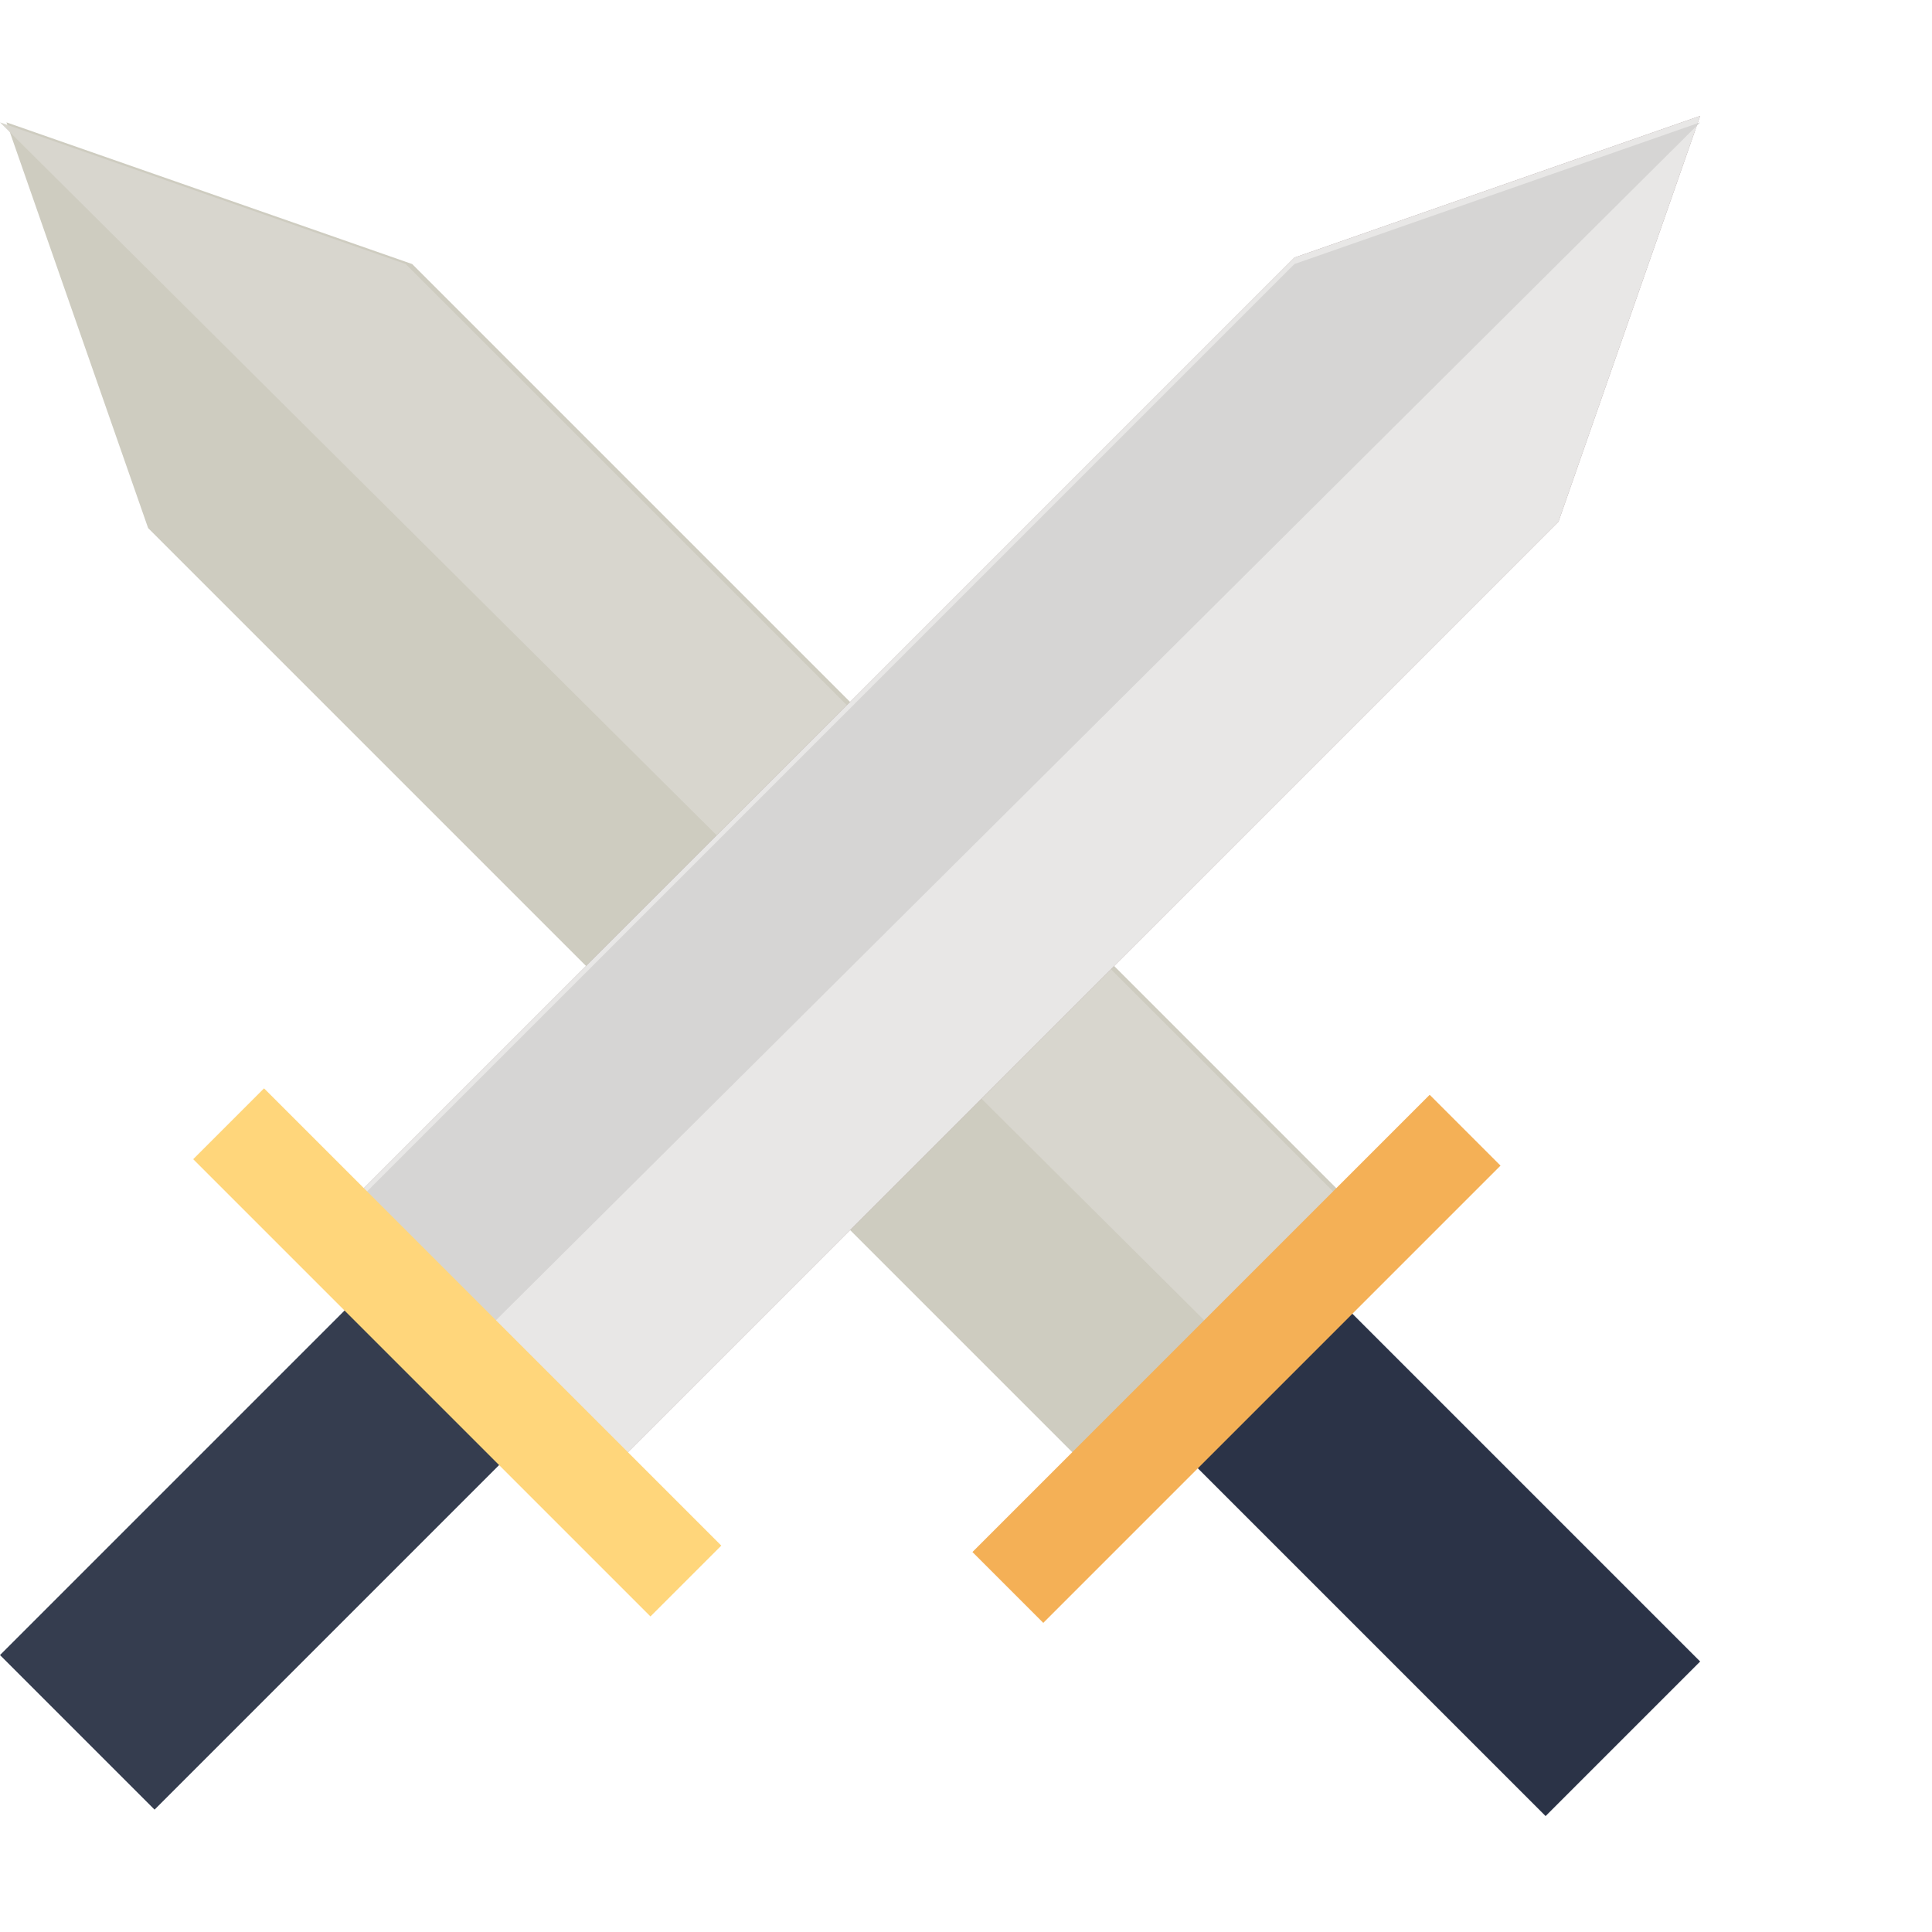 <?xml version="1.0" encoding="utf-8"?>
<!-- Generator: Adobe Illustrator 19.0.0, SVG Export Plug-In . SVG Version: 6.00 Build 0)  -->
<svg version="1.1"
	 id="svg2" xmlns:rdf="http://www.w3.org/1999/02/22-rdf-syntax-ns#" xmlns:dc="http://purl.org/dc/elements/1.1/" xmlns:inkscape="http://www.inkscape.org/namespaces/inkscape" xmlns:sodipodi="http://sodipodi.sourceforge.net/DTD/sodipodi-0.dtd" xmlns:cc="http://creativecommons.org/ns#" xmlns:svg="http://www.w3.org/2000/svg" sodipodi:docname="icon_filled.svg" inkscape:version="0.91 r13725"
	 xmlns="http://www.w3.org/2000/svg" xmlns:xlink="http://www.w3.org/1999/xlink" x="0px" y="0px" viewBox="-290 382 30 30"
	 enable-background="new -290 382 30 30" xml:space="preserve">
<sodipodi:namedview  inkscape:cy="13.376988" inkscape:cx="14.394621" inkscape:zoom="21.036212" bordercolor="#666666" objecttolerance="10" borderopacity="1" pagecolor="#ffffff" guidetolerance="10" gridtolerance="10" showgrid="false" id="namedview4" inkscape:current-layer="svg2" inkscape:window-maximized="1" inkscape:window-y="-8" inkscape:pageopacity="0" inkscape:window-x="-8" inkscape:window-height="1027" inkscape:window-width="1920" inkscape:pageshadow="2">
	</sodipodi:namedview>
<g>
	<path fill="#CECCC0" d="M-273,404.9l4.1-4.1l-14.7-14.7l-6.3-2.2l2.2,6.3"/>
	<path fill="#2B3347" d="M-269.3,402.1l5.7,5.7l-2.4,2.4l-5.7-5.7L-269.3,402.1z"/>
	<path fill="#D8D6CE" d="M-271,402.8l2-2l-14.7-14.7l-6.3-2.2L-271,402.8z"/>
	<path fill="#F4B056" d="M-274.9,406.1l7.1-7.1l1.1,1.1l-7.1,7.1L-274.9,406.1z"/>
	<path fill="#A08D8D" d="M-263.6,383.8l-2.2,6.3l-14.7,14.7l-4.1-4.1l14.7-14.7L-263.6,383.8z"/>
	<path fill="#E8E7E6" d="M-263.6,383.8l-2.2,6.3l-14.7,14.7l-4.1-4.1l14.7-14.7L-263.6,383.8z"/>
	<path fill="#353D4F" d="M-290,407.7l5.7-5.7l2.4,2.4l-5.7,5.7L-290,407.7z"/>
	<path fill="#D6D5D4" d="M-282.6,402.8l-2-2l14.7-14.7l6.3-2.2L-282.6,402.8z"/>
	<path fill="#FFD67B" d="M-285.9,398.9l7.1,7.1l-1.1,1.1l-7.1-7.1L-285.9,398.9z"/>
</g>
</svg>
